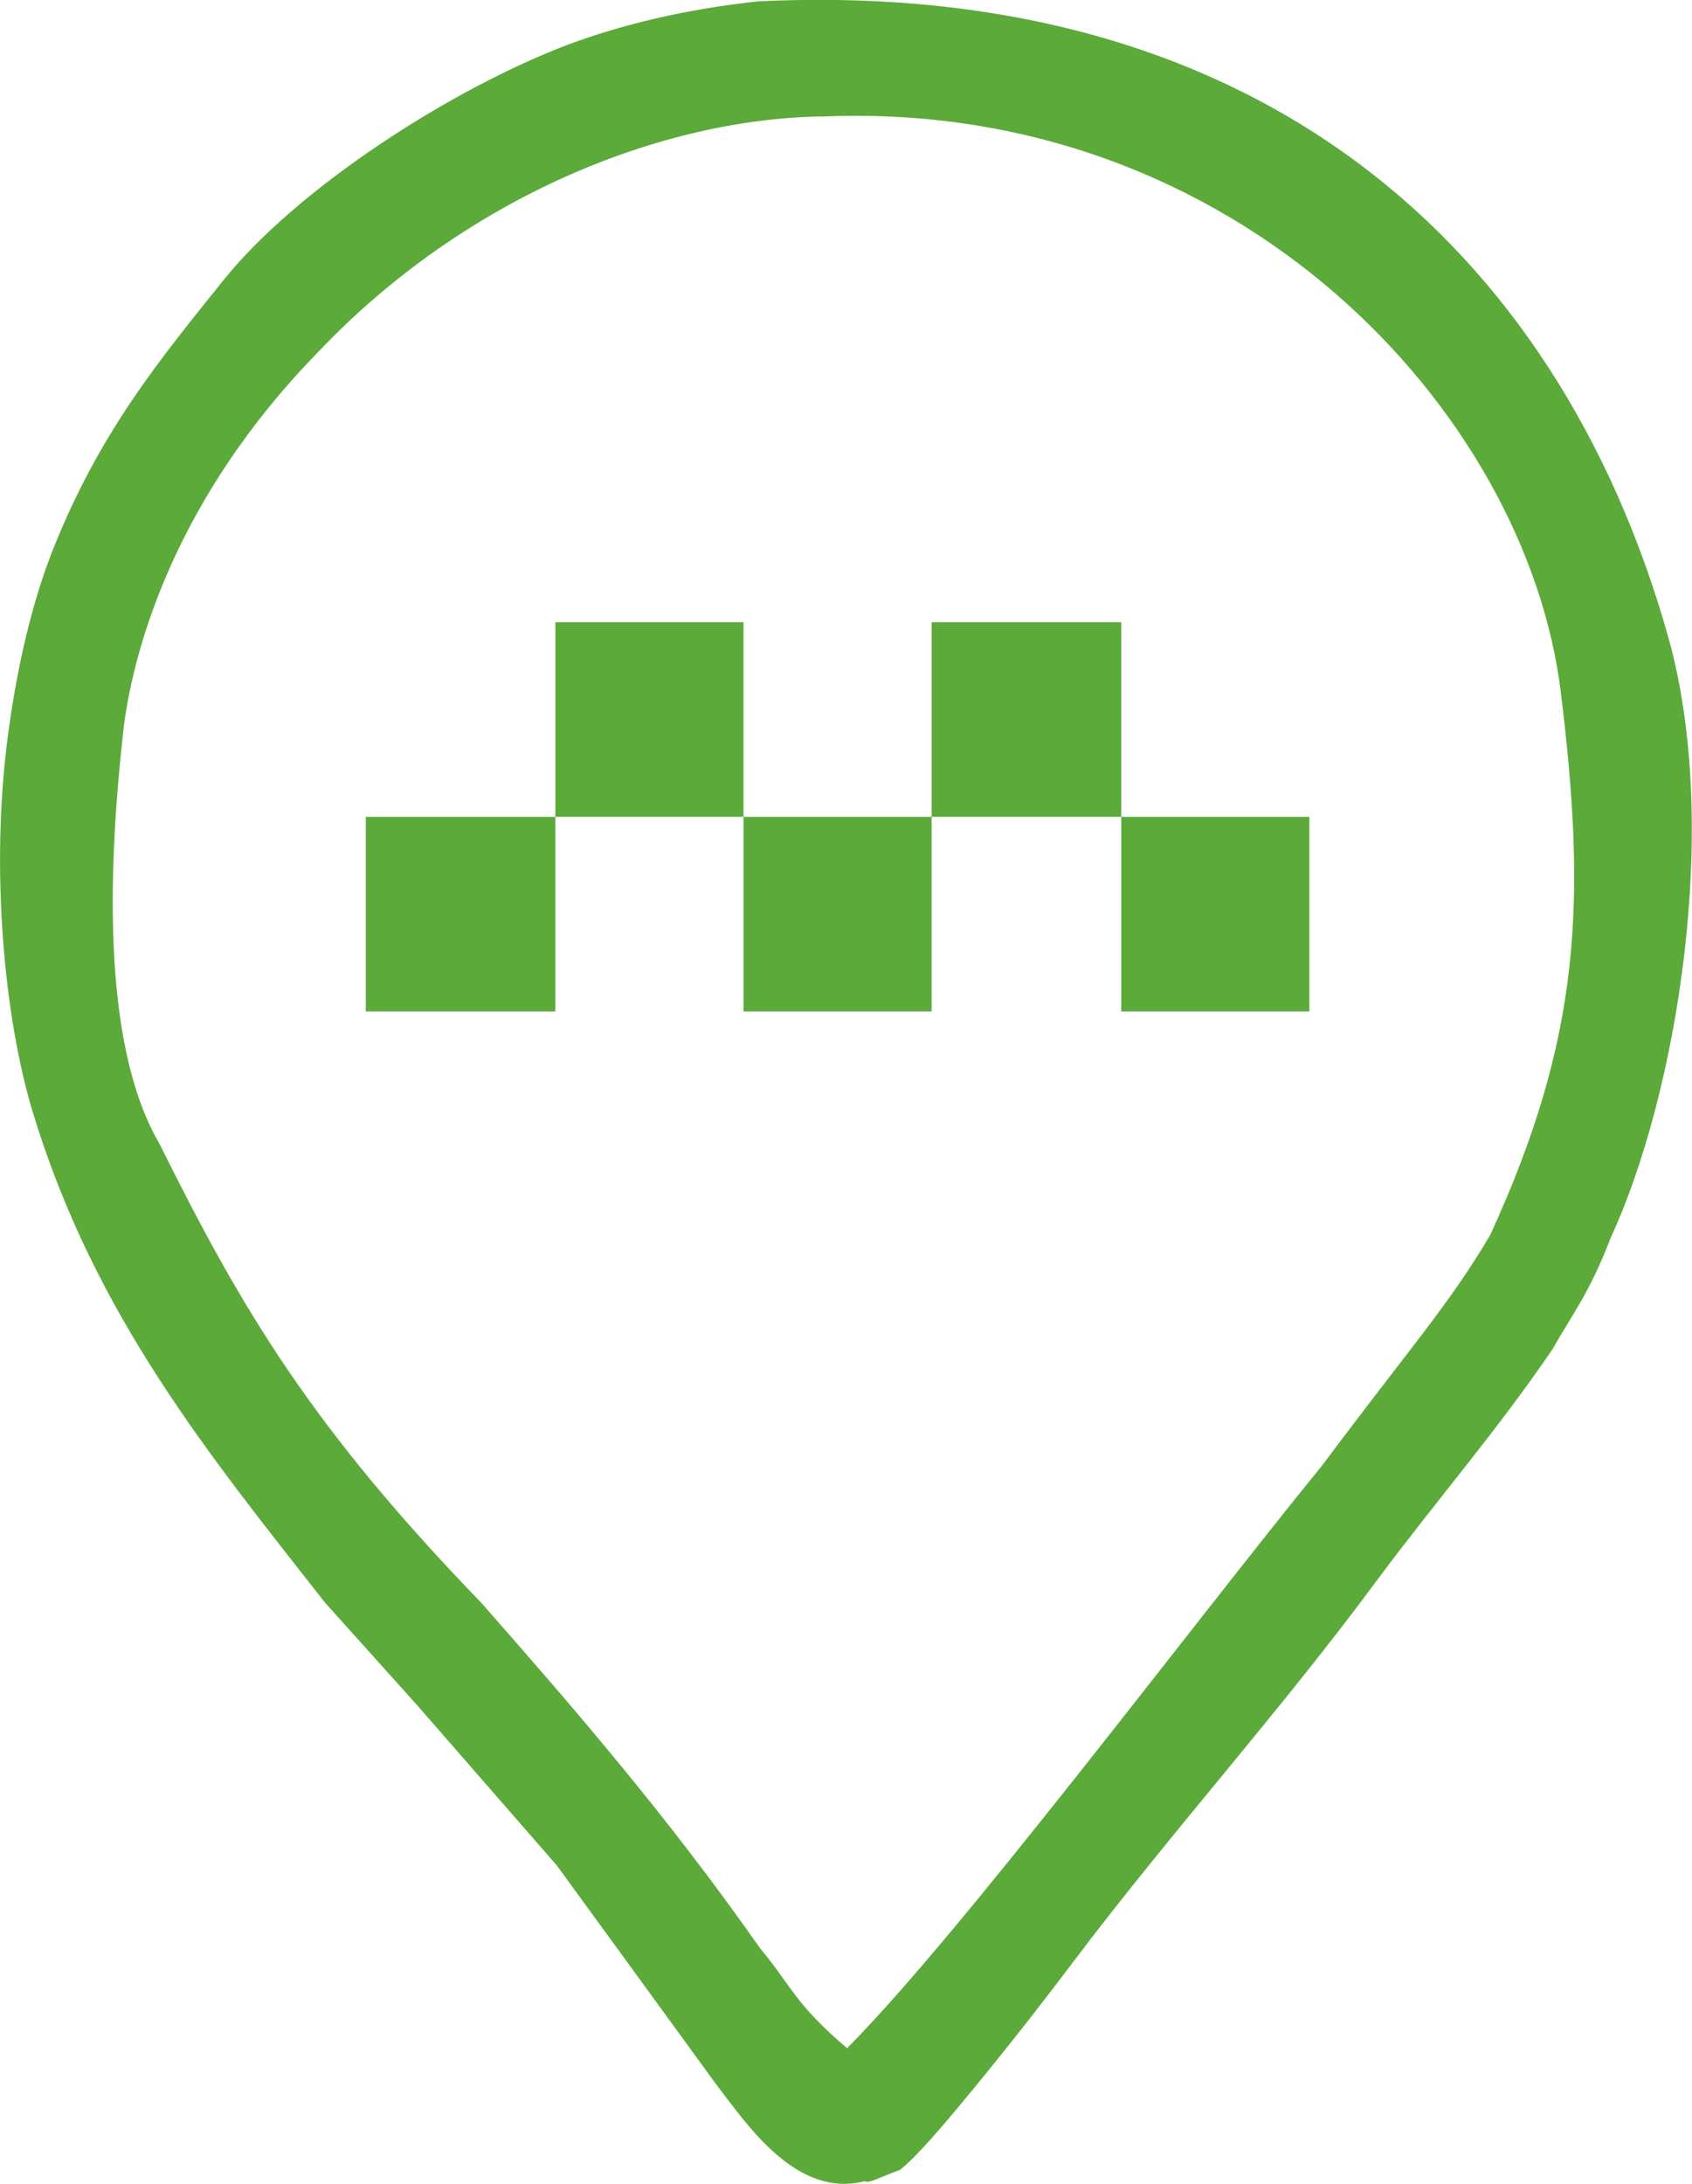 <svg 
 xmlns="http://www.w3.org/2000/svg"
 xmlns:xlink="http://www.w3.org/1999/xlink"
 width="31px" height="40px">
<path fill-rule="evenodd"  fill="rgb(91, 170, 58)"
 d="M13.890,0.025 C22.990,-0.412 28.533,4.471 30.562,11.658 C31.544,15.137 30.719,20.052 29.512,22.669 C29.111,23.713 28.773,24.120 28.452,24.701 C27.428,26.206 26.350,27.440 25.240,28.929 C23.418,31.394 21.483,33.522 19.661,35.937 C18.974,36.847 18.273,37.737 17.550,38.603 C17.243,38.970 16.794,39.499 16.491,39.743 C16.112,39.881 15.910,40.001 15.842,39.951 C14.598,40.270 13.697,38.930 13.115,38.168 C12.144,36.835 11.173,35.501 10.202,34.168 C9.356,33.198 8.510,32.228 7.664,31.257 C7.094,30.623 6.524,29.988 5.954,29.353 C3.845,26.665 1.743,24.108 0.610,20.402 C0.058,18.599 -0.160,15.897 0.129,13.601 C0.290,12.315 0.573,11.038 1.008,9.971 C1.847,7.908 2.896,6.618 4.110,5.113 C5.447,3.454 8.248,1.635 10.416,0.814 C11.422,0.442 12.565,0.168 13.890,0.025 ZM15.133,2.132 C12.161,2.153 8.530,3.592 5.808,6.469 C3.256,9.088 2.458,11.803 2.266,13.323 C1.993,15.748 1.835,19.083 2.917,20.941 C4.435,23.996 5.707,26.140 8.829,29.369 C10.486,31.255 12.226,33.258 13.928,35.688 C14.491,36.356 14.553,36.696 15.520,37.515 C17.609,35.414 21.769,29.856 24.235,26.827 C25.824,24.698 26.550,23.897 27.302,22.622 C28.967,18.998 29.069,16.519 28.596,12.673 C27.963,7.527 22.668,1.842 15.133,2.132 ZM10.175,11.397 C11.324,11.397 12.473,11.397 13.622,11.397 C13.622,12.585 13.622,13.773 13.622,14.961 C12.473,14.961 11.324,14.961 10.175,14.961 C10.175,13.773 10.175,12.585 10.175,11.397 ZM17.069,11.397 C18.227,11.397 19.385,11.397 20.543,11.397 C20.543,12.585 20.543,13.773 20.543,14.961 C19.385,14.961 18.227,14.961 17.069,14.961 C17.069,13.773 17.069,12.585 17.069,11.397 ZM6.702,14.961 C7.860,14.961 9.018,14.961 10.175,14.961 C10.175,16.149 10.175,17.337 10.175,18.525 C9.018,18.525 7.860,18.525 6.702,18.525 C6.702,17.337 6.702,16.149 6.702,14.961 ZM13.622,14.961 C14.771,14.961 15.920,14.961 17.069,14.961 C17.069,16.149 17.069,17.337 17.069,18.525 C15.920,18.525 14.771,18.525 13.622,18.525 C13.622,17.337 13.622,16.149 13.622,14.961 ZM20.543,14.961 C21.692,14.961 22.841,14.961 23.990,14.961 C23.990,16.149 23.990,17.337 23.990,18.525 C22.841,18.525 21.692,18.525 20.543,18.525 C20.543,17.337 20.543,16.149 20.543,14.961 Z"/>
</svg>
